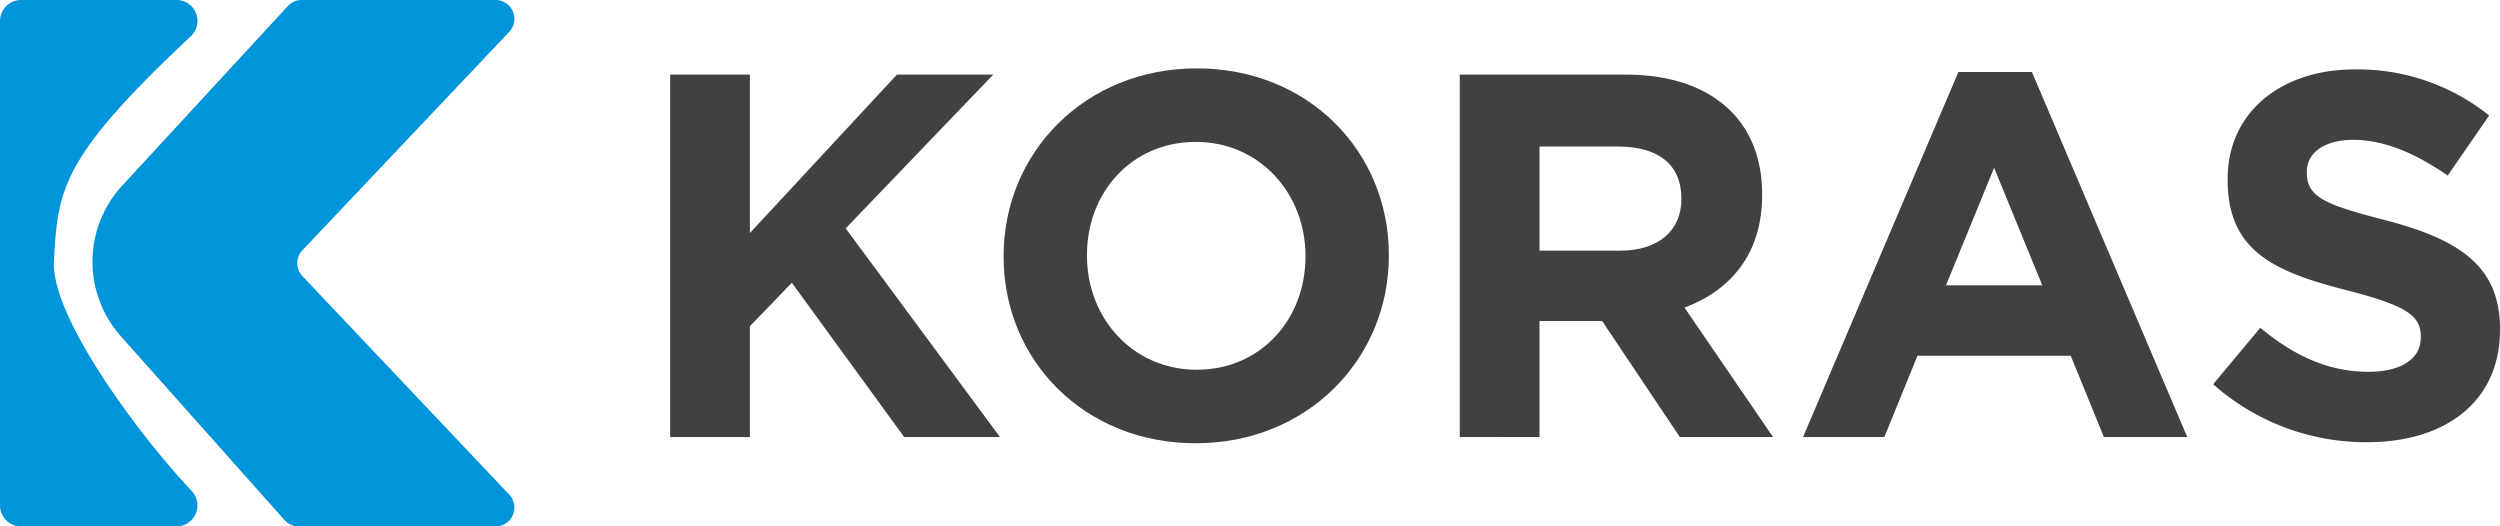 <svg xmlns="http://www.w3.org/2000/svg" width="386.262" height="81.333" viewBox="0 0 386.262 81.333"><defs><style>.a{fill:#0095da;}.b{fill:#414042;}</style></defs><path class="a" d="M0,3.25V78.083a3.25,3.25,0,0,0,3.25,3.25H27.254a3.248,3.248,0,0,0,2.363-5.48C21.554,67.34,7.833,48.917,8.333,40.333c.634-10.876.833-15.75,21.252-34.83A3.237,3.237,0,0,0,27.243,0H3.25A3.25,3.25,0,0,0,0,3.25Z"/><path class="a" d="M76.558,0H46.611a2.916,2.916,0,0,0-2.143.939L18.88,28.68a17.334,17.334,0,0,0-.203,23.28L43.964,80.357a2.915,2.915,0,0,0,2.177.977H76.558a2.915,2.915,0,0,0,2.117-4.92L46.731,42.671a2.915,2.915,0,0,1,0-4.009L78.676,4.92A2.916,2.916,0,0,0,76.558,0Z"/><path class="b" d="M103.541,11.524h12.32V36.005l22.721-24.481h14.881L130.662,35.285l23.841,32.241H139.702l-17.36-23.84-6.481,6.72V67.526h-12.32Z"/><path class="b" d="M155.062,39.685v-.16c0-15.92,12.561-28.961,29.841-28.961s29.681,12.88,29.681,28.801v.16c0,15.92-12.56,28.96-29.841,28.96S155.062,55.605,155.062,39.685Zm46.641,0v-.16c0-9.601-7.04-17.601-16.96-17.601s-16.801,7.84-16.801,17.441v.16c0,9.6,7.04,17.6,16.961,17.6S201.702,49.286,201.702,39.685Z"/><path class="b" d="M225.54,11.524h25.6c7.12,0,12.641,2,16.32,5.68,3.12,3.12,4.801,7.521,4.801,12.8v.16c0,9.04-4.88,14.72-12,17.36l13.68,20h-14.4l-12-17.92h-9.681v17.92H225.54ZM250.341,38.725c6,0,9.441-3.2,9.441-7.92v-.16c0-5.28-3.68-8-9.681-8h-12.24v16.08Z"/><path class="b" d="M302.581,11.124h11.36l24,56.401h-12.88l-5.12-12.56H296.261l-5.12,12.56H278.58Zm12.96,32.961-7.44-18.161-7.439,18.161Z"/><path class="b" d="M341.941,59.366l7.28-8.72c5.04,4.16,10.32,6.8,16.721,6.8,5.04,0,8.08-2,8.08-5.28v-.16c0-3.12-1.92-4.72-11.28-7.12-11.28-2.88-18.56-6-18.56-17.12v-.16c0-10.16,8.16-16.88,19.601-16.88a32.419,32.419,0,0,1,20.801,7.12l-6.4,9.28c-4.96-3.44-9.841-5.52-14.561-5.52s-7.2,2.16-7.2,4.88v.16c0,3.68,2.4,4.88,12.08,7.36,11.36,2.96,17.761,7.041,17.761,16.801v.16c0,11.121-8.48,17.36-20.56,17.36A35.638,35.638,0,0,1,341.941,59.366Z"/></svg>